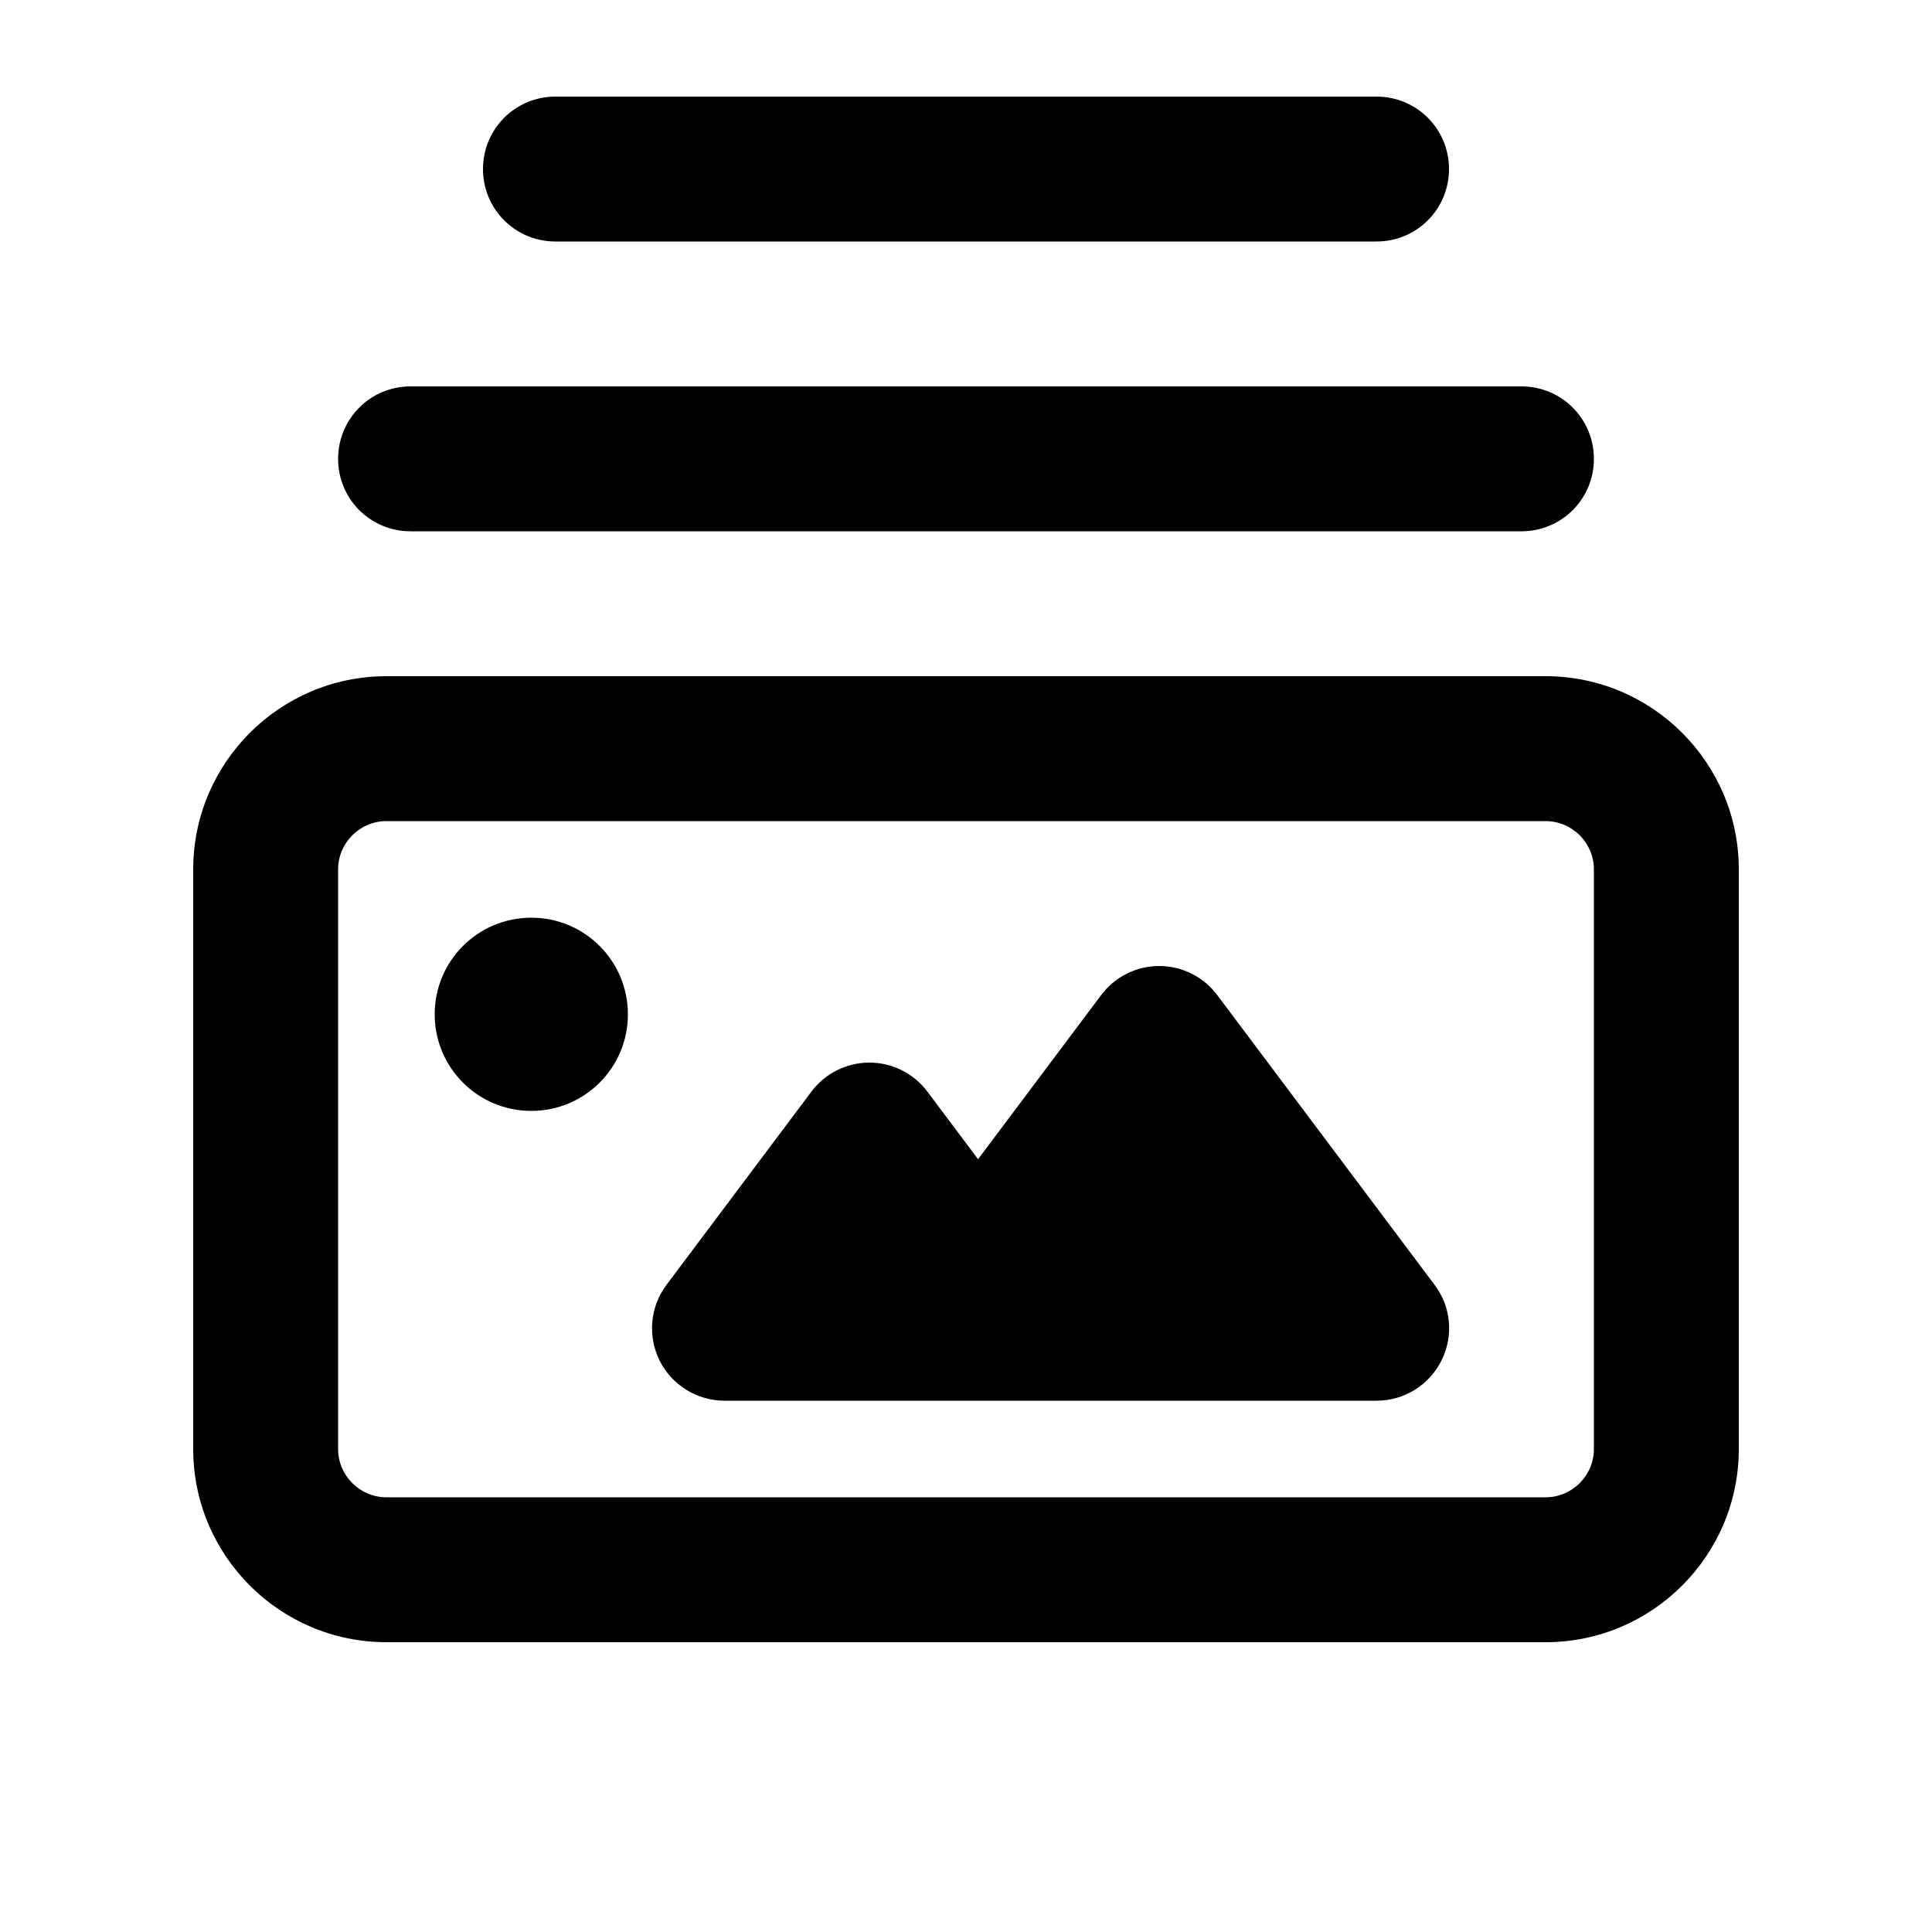<svg xmlns="http://www.w3.org/2000/svg" viewBox="0 0 640 640"><!--! Font Awesome Pro 7.1.0 by @fontawesome - https://fontawesome.com License - https://fontawesome.com/license (Commercial License) Copyright 2025 Fonticons, Inc. --><path fill="currentColor" d="M160 56C160 69.3 170.7 80 184 80L456 80C469.3 80 480 69.3 480 56C480 42.7 469.3 32 456 32L184 32C170.7 32 160 42.7 160 56zM112 152C112 165.3 122.7 176 136 176L504 176C517.3 176 528 165.3 528 152C528 138.7 517.3 128 504 128L136 128C122.7 128 112 138.7 112 152zM512 272C520.8 272 528 279.2 528 288L528 480C528 488.8 520.8 496 512 496L128 496C119.2 496 112 488.8 112 480L112 288C112 279.2 119.2 272 128 272L512 272zM128 224C92.7 224 64 252.7 64 288L64 480C64 515.3 92.7 544 128 544L512 544C547.3 544 576 515.3 576 480L576 288C576 252.7 547.3 224 512 224L128 224zM176 368C193.7 368 208 353.7 208 336C208 318.3 193.7 304 176 304C158.3 304 144 318.3 144 336C144 353.7 158.3 368 176 368zM384 320C376.4 320 369.3 323.6 364.8 329.6L324 384L307.2 361.6C302.7 355.6 295.6 352 288 352C280.4 352 273.3 355.6 268.8 361.6L220.8 425.6C215.3 432.9 214.5 442.6 218.5 450.7C222.5 458.8 230.9 464 240 464L456 464C465.1 464 473.4 458.9 477.5 450.7C481.6 442.5 480.7 432.8 475.2 425.6L403.2 329.6C398.7 323.6 391.6 320 384 320z"/></svg>